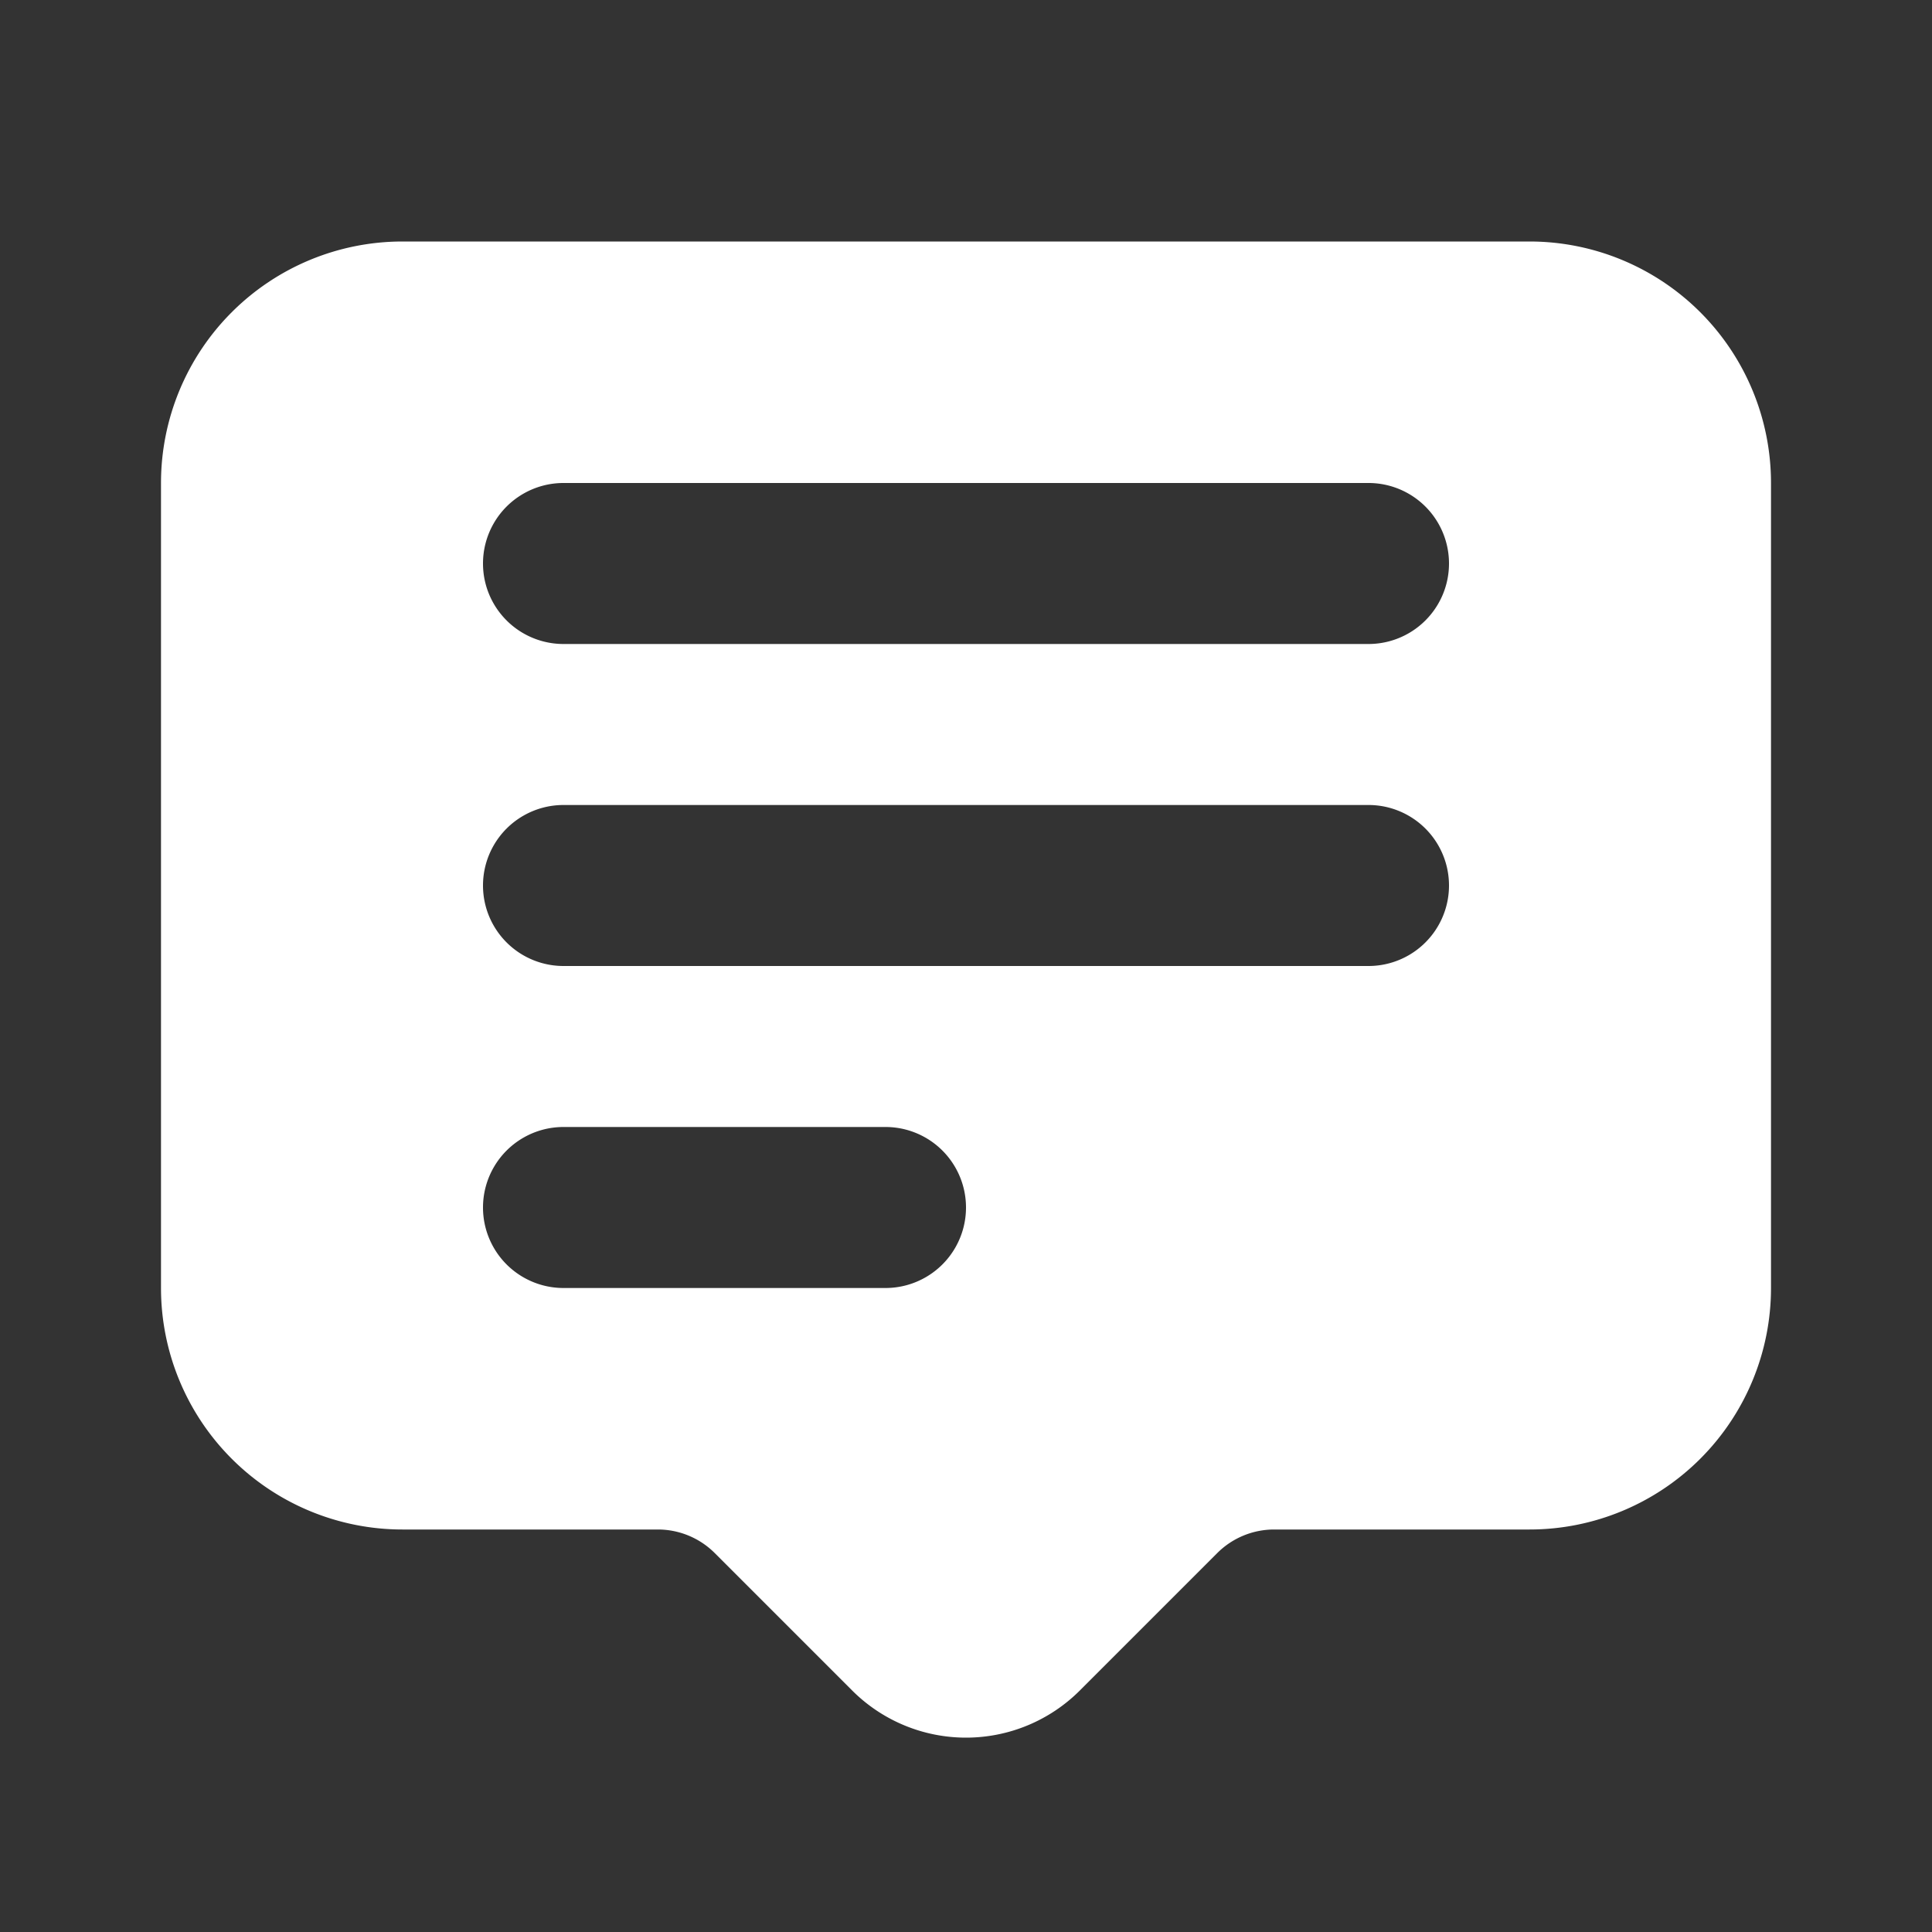 <svg width="64px" height="64px" viewBox="0 0 24 24" xmlns="http://www.w3.org/2000/svg" fill="none" stroke=""><rect x="0" y="0" width="24" height="24" fill="#333333" stroke="none"/><g id="SVGRepo_bgCarrier" stroke-width="0"></g><g id="SVGRepo_tracerCarrier" stroke-linecap="round" stroke-linejoin="round"></g><g id="SVGRepo_iconCarrier"><path fill="#ffffff" fill-rule="evenodd" d="M2 6a3 3 0 0 1 3-3h14a3 3 0 0 1 3 3v10a3 3 0 0 1-3 3h-3.172a1 1 0 0 0-.707.293L13.414 21a2 2 0 0 1-2.828 0l-1.707-1.707A1 1 0 0 0 8.172 19H5a3 3 0 0 1-3-3V6zm5 0a1 1 0 0 0 0 2h10a1 1 0 1 0 0-2H7zm0 4a1 1 0 1 0 0 2h10a1 1 0 1 0 0-2H7zm0 4a1 1 0 1 0 0 2h4a1 1 0 1 0 0-2H7z" clip-rule="evenodd"></path></g></svg>
